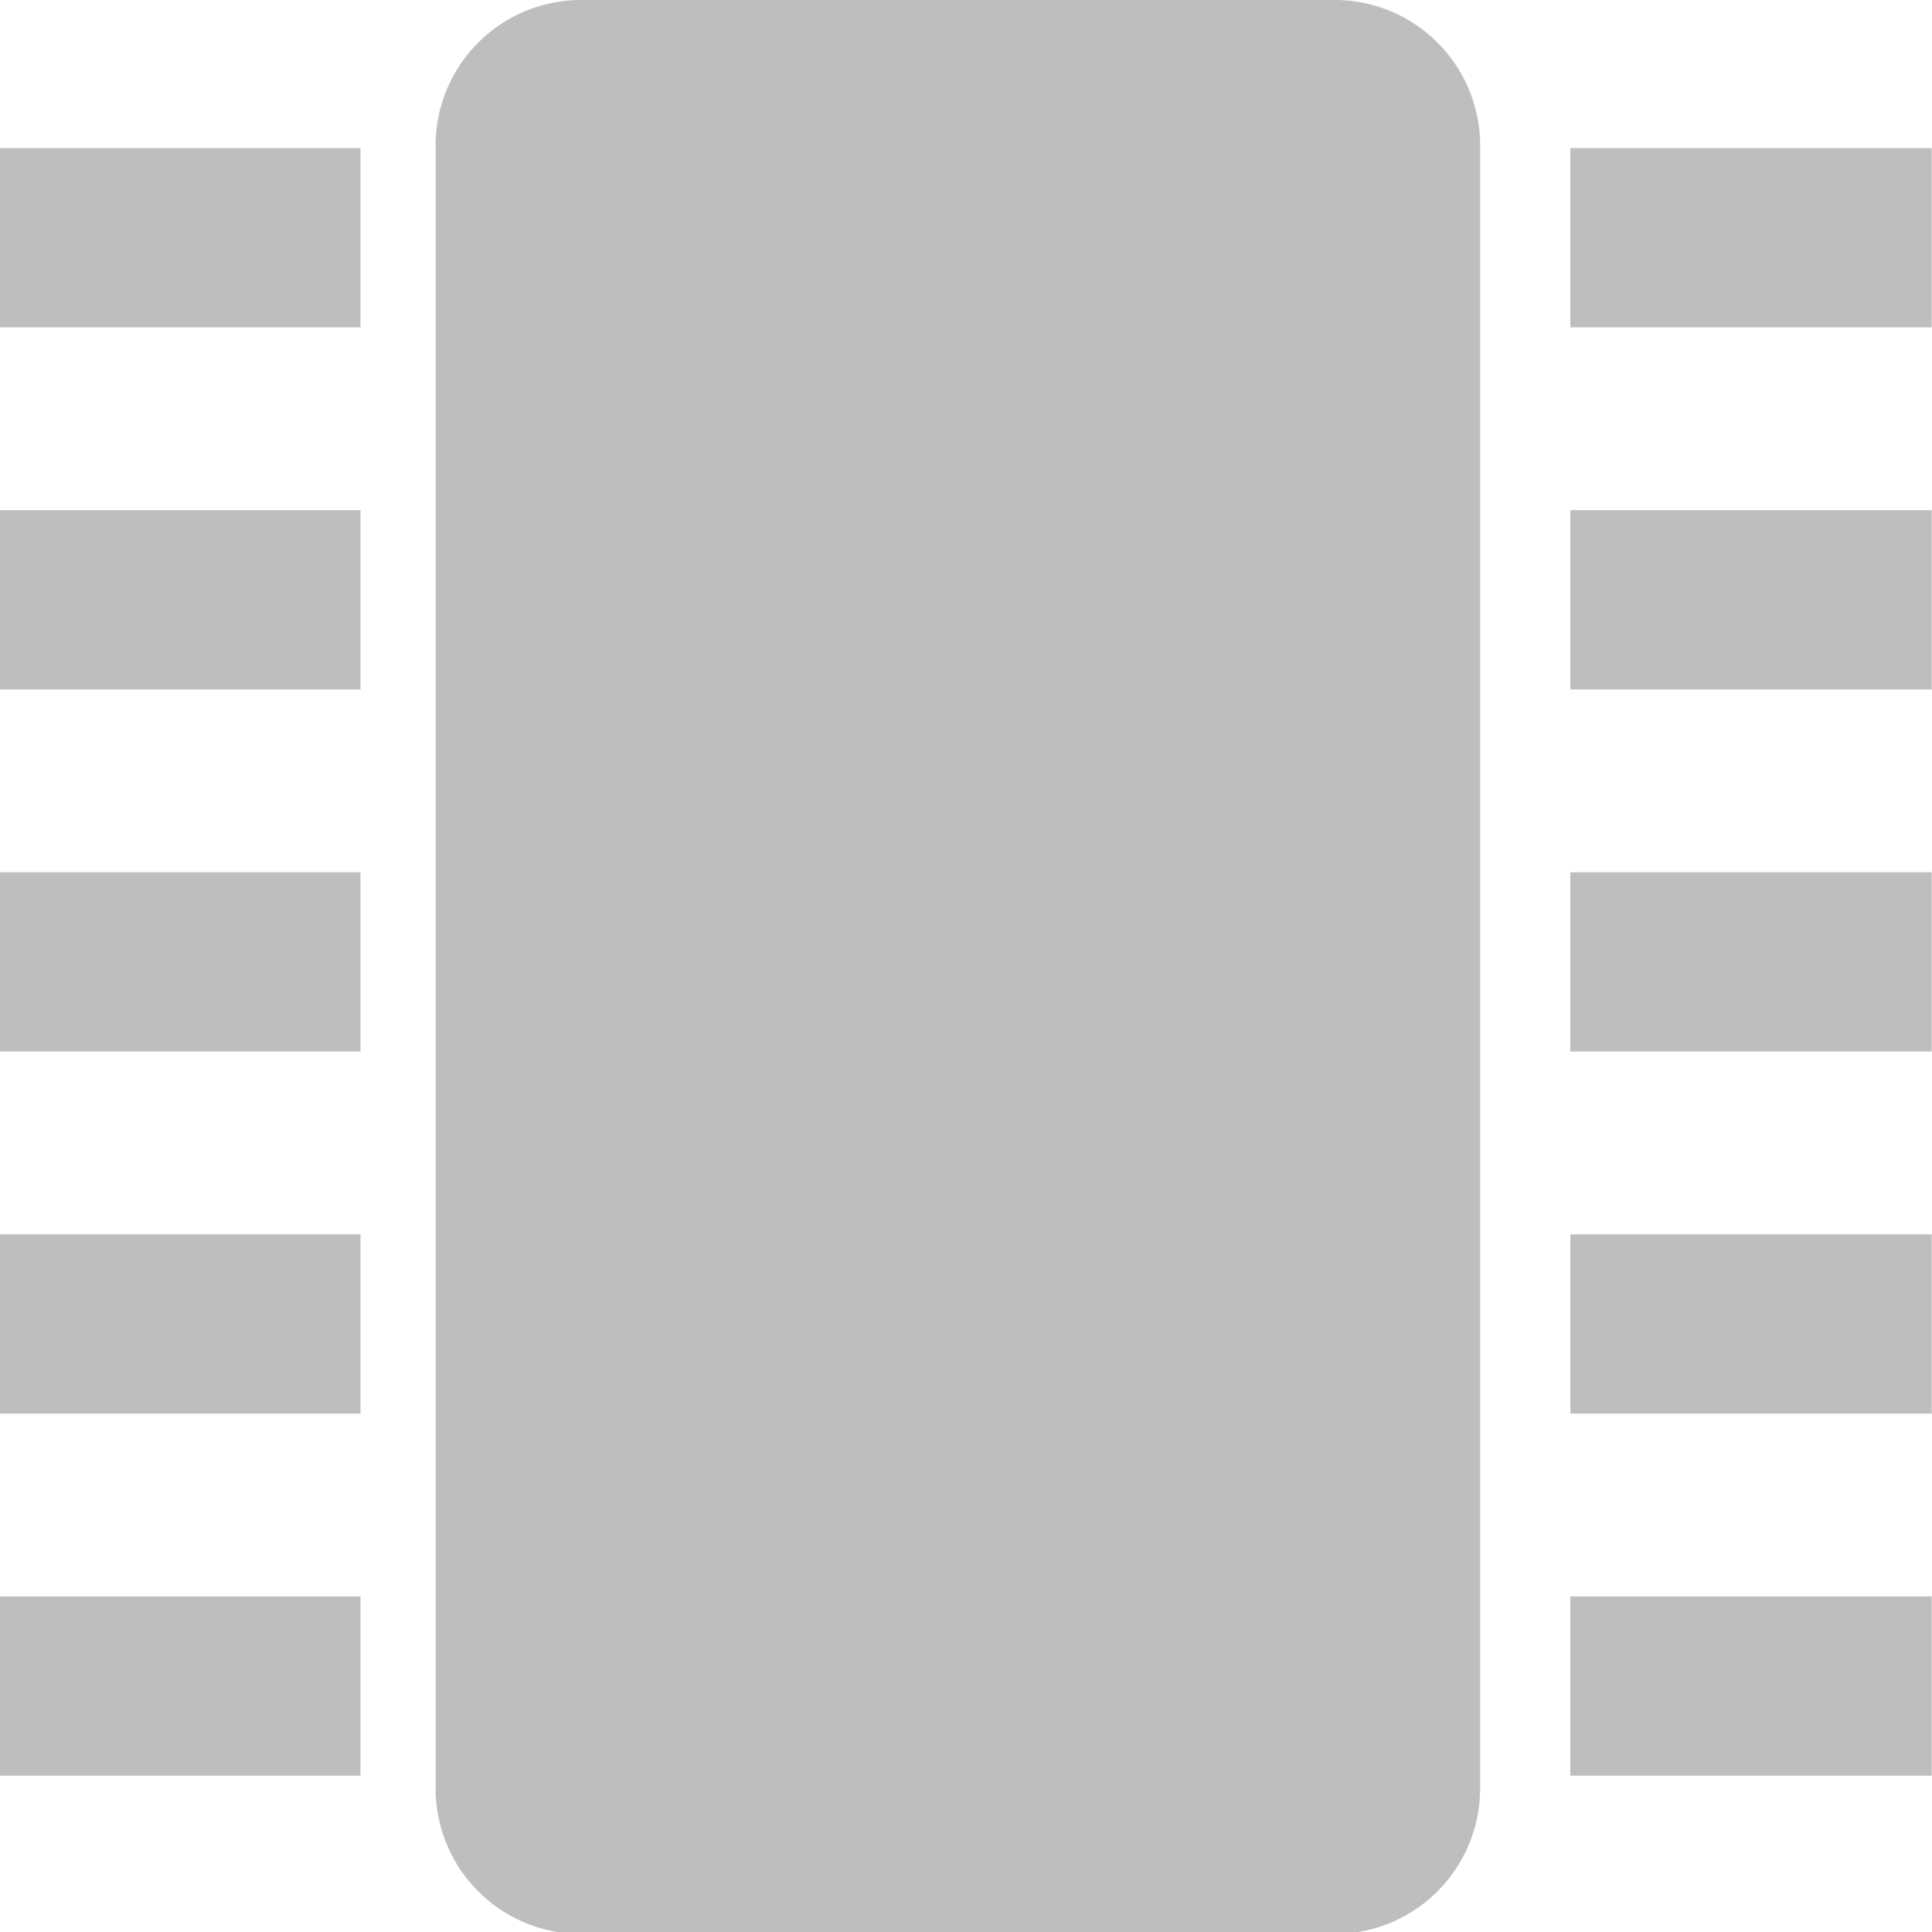 <svg width="128" height="128" xmlns="http://www.w3.org/2000/svg" xmlns:dc="http://purl.org/dc/elements/1.1/" xmlns:cc="http://creativecommons.org/ns#" xmlns:rdf="http://www.w3.org/1999/02/22-rdf-syntax-ns#">
  <g fill="#bebebe" fill-rule="evenodd" color="#000">
    <path d="M38.5 9.64h49.921v108.85H38.5z" style="font-feature-settings:normal;font-variant-alternates:normal;font-variant-caps:normal;font-variant-east-asian:normal;font-variant-ligatures:normal;font-variant-numeric:normal;font-variant-position:normal;font-variation-settings:normal;inline-size:0;isolation:auto;mix-blend-mode:normal;shape-margin:0;shape-padding:0;text-decoration-color:#000;text-decoration-line:none;text-decoration-style:solid;text-indent:0;text-orientation:mixed;text-transform:none;white-space:normal"/>
    <path d="M38.5-.002a9.643 9.643 0 0 0-9.64 9.643v108.85a9.643 9.643 0 0 0 9.64 9.64h49.922a9.643 9.643 0 0 0 9.64-9.64V9.64a9.643 9.643 0 0 0-9.64-9.643zm9.64 19.283h30.64v89.566H48.14z" style="font-feature-settings:normal;font-variant-alternates:normal;font-variant-caps:normal;font-variant-east-asian:normal;font-variant-ligatures:normal;font-variant-numeric:normal;font-variant-position:normal;font-variation-settings:normal;inline-size:0;isolation:auto;mix-blend-mode:normal;shape-margin:0;shape-padding:0;text-decoration-color:#000;text-decoration-line:none;text-decoration-style:solid;text-indent:0;text-orientation:mixed;text-transform:none;white-space:normal"/>
  </g>
  <g color="#000" fill="#bebebe">
    <path transform="matrix(7.981 0 0 7.917 2864.8 -3855.9)" d="M-358.96 500.4v1.5h3v-1.5zm0-3.03v1.5h3v-1.5zm0-3.03v1.5h3v-1.5zm0-3.03v1.5h3v-1.5zm0-3.03v1.5h3v-1.5z" style="font-feature-settings:normal;font-variant-alternates:normal;font-variant-caps:normal;font-variant-east-asian:normal;font-variant-ligatures:normal;font-variant-numeric:normal;font-variant-position:normal;font-variation-settings:normal;inline-size:0;isolation:auto;mix-blend-mode:normal;shape-margin:0;shape-padding:0;text-decoration-color:#000;text-decoration-line:none;text-decoration-style:solid;text-indent:0;text-orientation:mixed;text-transform:none;white-space:normal"/>
    <path transform="matrix(7.981 0 0 7.917 2968.9 -3855.9)" d="M-358.96 500.4v1.5h3v-1.5zm0-3.03v1.5h3v-1.5zm0-3.03v1.5h3v-1.5zm0-3.03v1.5h3v-1.5zm0-3.03v1.5h3v-1.5z" style="font-feature-settings:normal;font-variant-alternates:normal;font-variant-caps:normal;font-variant-east-asian:normal;font-variant-ligatures:normal;font-variant-numeric:normal;font-variant-position:normal;font-variation-settings:normal;inline-size:0;isolation:auto;mix-blend-mode:normal;shape-margin:0;shape-padding:0;text-decoration-color:#000;text-decoration-line:none;text-decoration-style:solid;text-indent:0;text-orientation:mixed;text-transform:none;white-space:normal"/>
  </g>
</svg>
